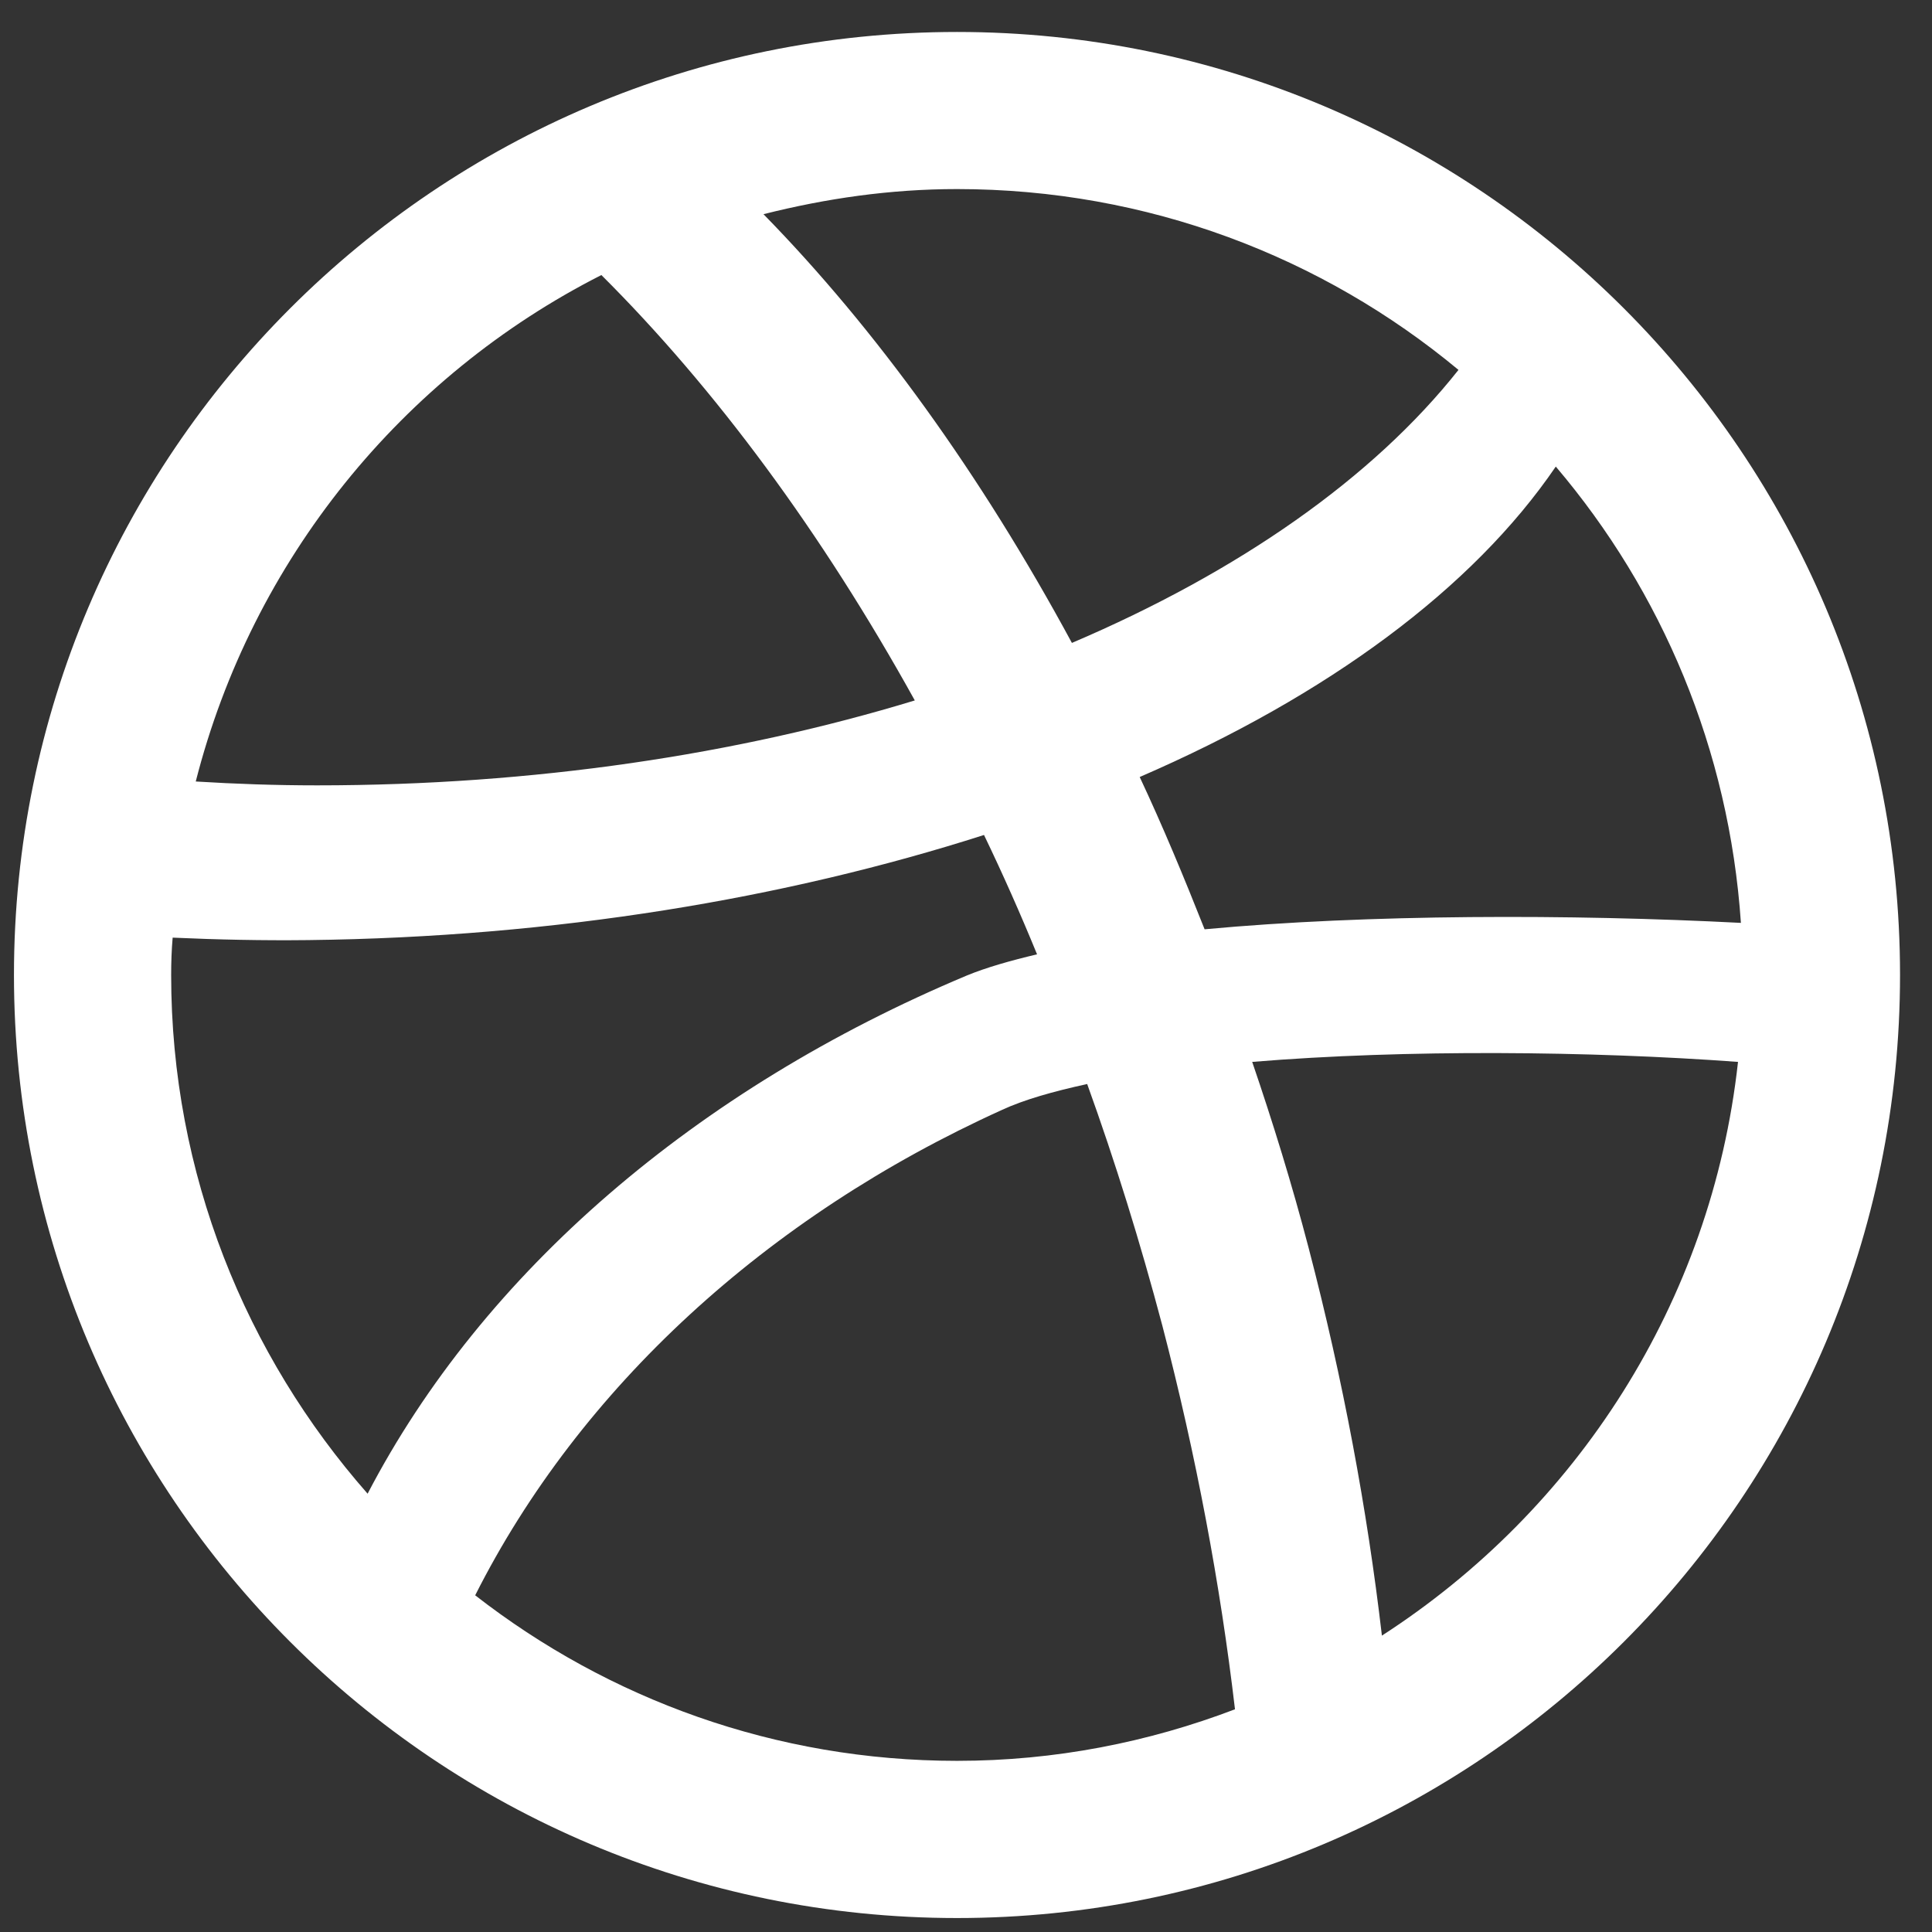 <?xml version="1.0" encoding="UTF-8"?>
<svg width="22px" height="22px" viewBox="0 0 22 22" version="1.1" xmlns="http://www.w3.org/2000/svg" xmlns:xlink="http://www.w3.org/1999/xlink">
    <rect x="0" y="0" width="22" height="22" fill="#333333" stroke="none"/>
    <!-- Generator: Sketch 51.2 (57519) - http://www.bohemiancoding.com/sketch -->
    <title>dribbble</title>
    <desc>Created with Sketch.</desc>
    <defs></defs>
    <g id="Page-1" stroke="none" stroke-width="1" fill="none" fill-rule="evenodd">
        <g id="Desktop-Copy-7" transform="translate(-540, -388)" fill="#FFFFFF">
            <g id="Group-9" transform="translate(272, 135)">
                <g id="Group-8" transform="translate(0, 243)">
                    <g id="Group-3">
                        <g id="Group-10">
                            <g id="Group-11" transform="translate(213, 4)">
                                <g id="Group-5" transform="translate(48, 0)">
                                    <g id="dribbble" transform="translate(7, 6)">
                                        <path d="M10.898,0.364 C4.969,0.364 0.159,5.174 0.159,11.102 C0.159,17.036 4.969,21.841 10.898,21.841 C16.826,21.841 21.636,17.036 21.636,11.102 C21.636,5.174 16.826,0.364 10.898,0.364 L10.898,0.364 Z M17.716,5.313 C18.924,6.734 19.69,8.535 19.824,10.509 C17.889,10.409 15.574,10.409 13.717,10.582 C13.482,9.989 13.241,9.408 12.978,8.848 C15.12,7.92 16.77,6.701 17.716,5.313 L17.716,5.313 Z M10.898,2.153 C13.068,2.153 15.059,2.925 16.608,4.212 C15.635,5.442 14.108,6.51 12.206,7.321 C11.166,5.397 9.969,3.742 8.694,2.439 C9.404,2.26 10.137,2.153 10.898,2.153 L10.898,2.153 Z M6.848,3.132 C8.14,4.419 9.354,6.057 10.417,7.976 C8.398,8.591 6.082,8.943 3.61,8.943 C3.14,8.943 2.682,8.927 2.229,8.899 C2.872,6.376 4.578,4.284 6.848,3.132 L6.848,3.132 Z M1.966,10.677 C2.475,10.7 2.989,10.711 3.509,10.705 C6.328,10.672 8.951,10.23 11.205,9.508 C11.418,9.95 11.619,10.403 11.809,10.867 C11.502,10.94 11.228,11.018 11.01,11.108 C7.928,12.4 5.5,14.486 4.186,17.009 C2.799,15.431 1.949,13.367 1.949,11.102 C1.949,10.957 1.954,10.817 1.966,10.677 L1.966,10.677 Z M10.898,20.051 C8.828,20.051 6.927,19.346 5.411,18.166 C6.602,15.806 8.728,13.854 11.407,12.64 C11.658,12.523 11.994,12.428 12.38,12.344 C12.699,13.228 12.984,14.145 13.236,15.096 C13.622,16.578 13.896,18.043 14.063,19.464 C13.079,19.839 12.016,20.051 10.898,20.051 L10.898,20.051 Z M15.736,18.625 C15.568,17.188 15.294,15.711 14.902,14.212 C14.712,13.485 14.494,12.78 14.259,12.092 C16.015,11.947 18.118,11.969 19.791,12.092 C19.489,14.838 17.945,17.199 15.736,18.625 L15.736,18.625 Z" id="Shape"></path>
                                    </g>
                                </g>
                            </g>
                        </g>
                    </g>
                </g>
            </g>
        </g>
    </g>
</svg>